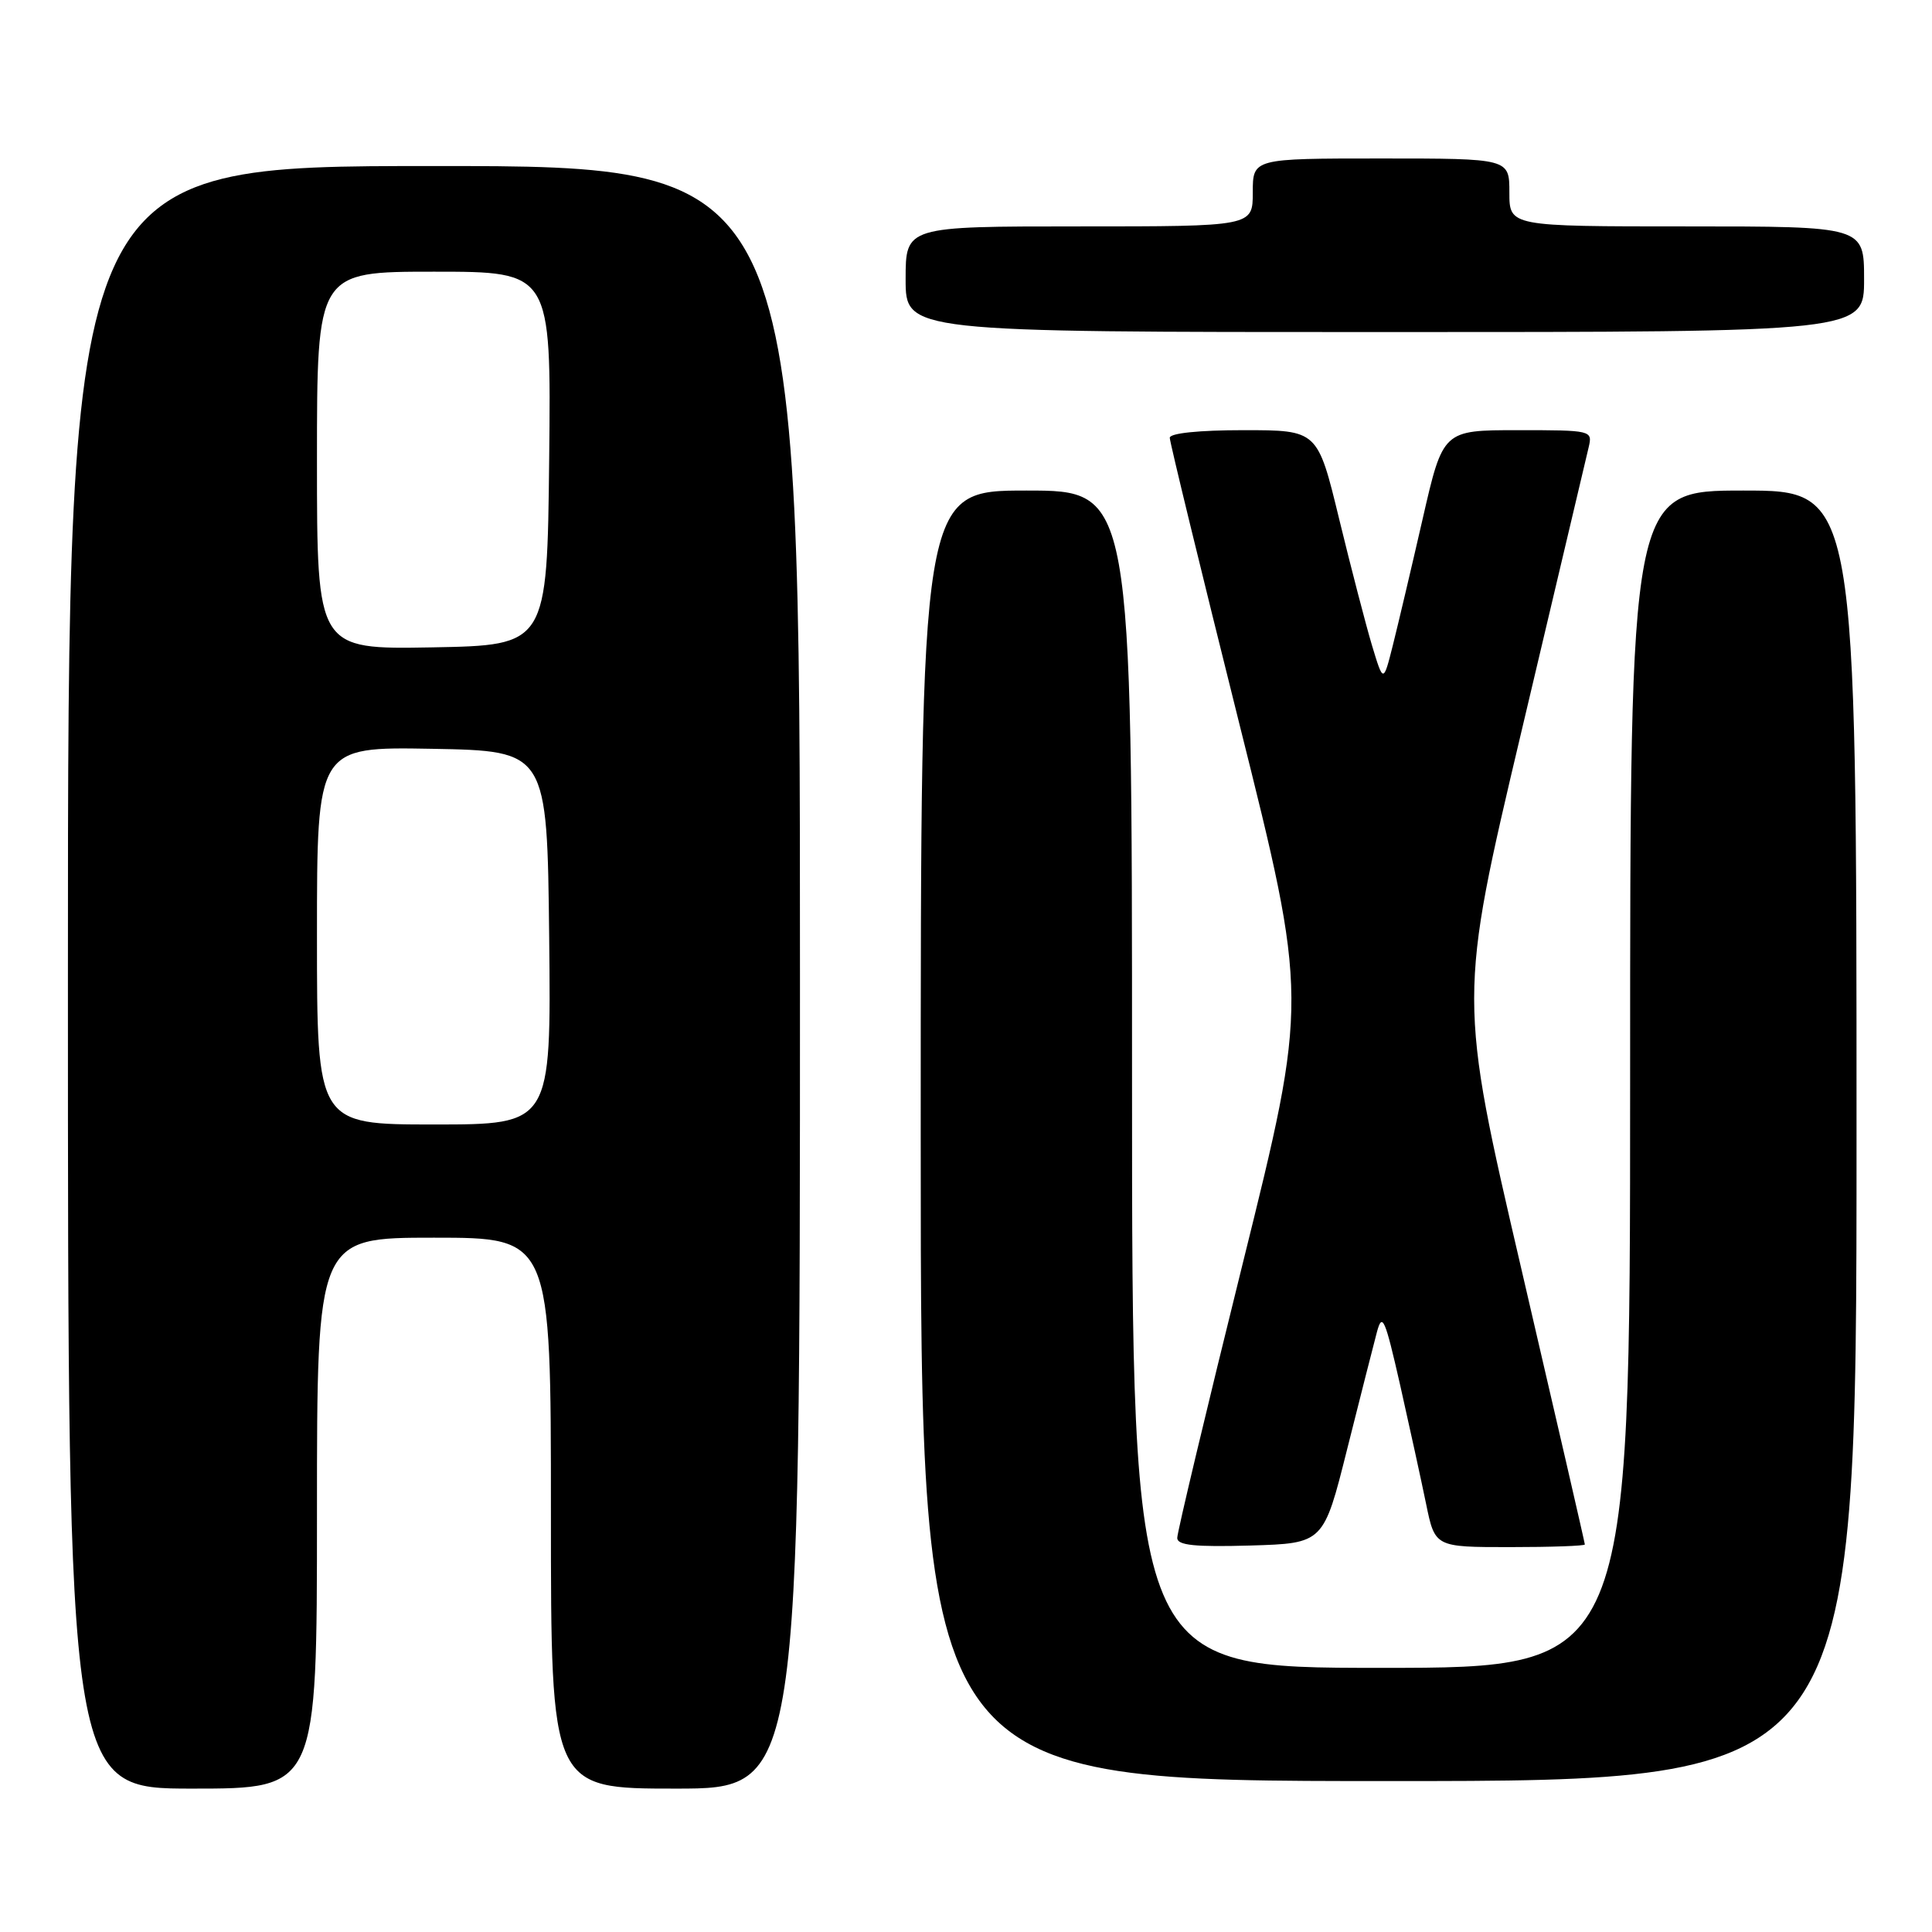 <?xml version="1.0" encoding="UTF-8" standalone="no"?>
<!DOCTYPE svg PUBLIC "-//W3C//DTD SVG 1.1//EN" "http://www.w3.org/Graphics/SVG/1.1/DTD/svg11.dtd" >
<svg xmlns="http://www.w3.org/2000/svg" xmlns:xlink="http://www.w3.org/1999/xlink" version="1.1" viewBox="0 0 256 256">
 <g >
 <path fill="currentColor"
d=" M 42.00 200.50 C 42.00 164.00 42.00 164.00 57.50 164.00 C 73.00 164.00 73.00 164.00 73.00 200.50 C 73.00 237.00 73.00 237.00 89.50 237.00 C 106.00 237.00 106.00 237.00 106.00 129.50 C 106.00 22.00 106.00 22.00 57.50 22.00 C 9.00 22.00 9.00 22.00 9.00 129.50 C 9.00 237.00 9.00 237.00 25.50 237.00 C 42.00 237.00 42.00 237.00 42.00 200.50 Z  M 246.00 150.50 C 246.00 65.00 246.00 65.00 231.00 65.00 C 216.00 65.00 216.00 65.00 216.00 143.00 C 216.00 221.00 216.00 221.00 183.00 221.00 C 150.00 221.00 150.00 221.00 150.00 143.00 C 150.00 65.00 150.00 65.00 136.00 65.00 C 122.00 65.00 122.00 65.00 122.00 150.50 C 122.00 236.00 122.00 236.00 184.00 236.00 C 246.00 236.00 246.00 236.00 246.00 150.50 Z  M 178.51 192.00 C 180.24 185.12 182.01 178.15 182.45 176.50 C 183.16 173.86 183.52 174.70 185.52 183.50 C 186.76 189.00 188.31 196.09 188.96 199.25 C 190.14 205.00 190.14 205.00 200.07 205.00 C 205.53 205.00 210.00 204.84 210.00 204.65 C 210.00 204.45 206.23 188.09 201.62 168.28 C 193.24 132.26 193.24 132.26 201.61 96.88 C 206.21 77.42 210.22 60.49 210.51 59.25 C 211.03 57.03 210.90 57.00 201.12 57.00 C 191.20 57.00 191.20 57.00 188.51 68.75 C 187.03 75.21 185.25 82.75 184.56 85.50 C 183.30 90.50 183.30 90.50 181.79 85.50 C 180.97 82.75 179.01 75.21 177.44 68.75 C 174.59 57.00 174.59 57.00 164.79 57.00 C 158.87 57.00 155.00 57.40 155.00 58.01 C 155.00 58.57 159.13 75.53 164.17 95.71 C 173.35 132.40 173.35 132.40 164.66 167.45 C 159.88 186.73 155.98 203.08 155.99 203.79 C 156.00 204.76 158.32 205.00 165.69 204.79 C 175.38 204.50 175.38 204.50 178.51 192.00 Z  M 247.00 37.00 C 247.00 30.00 247.00 30.00 223.50 30.00 C 200.00 30.00 200.00 30.00 200.00 25.50 C 200.00 21.00 200.00 21.00 183.00 21.00 C 166.00 21.00 166.00 21.00 166.00 25.50 C 166.00 30.00 166.00 30.00 143.00 30.00 C 120.00 30.00 120.00 30.00 120.00 37.00 C 120.00 44.00 120.00 44.00 183.50 44.00 C 247.00 44.00 247.00 44.00 247.00 37.00 Z  M 42.00 123.97 C 42.00 98.95 42.00 98.95 57.25 99.22 C 72.50 99.50 72.50 99.50 72.77 124.25 C 73.03 149.00 73.03 149.00 57.52 149.00 C 42.00 149.00 42.00 149.00 42.00 123.97 Z  M 42.00 61.03 C 42.00 36.00 42.00 36.00 57.52 36.00 C 73.03 36.00 73.03 36.00 72.77 60.75 C 72.50 85.50 72.50 85.50 57.25 85.78 C 42.00 86.05 42.00 86.05 42.00 61.03 Z "/>
</g>
</svg>